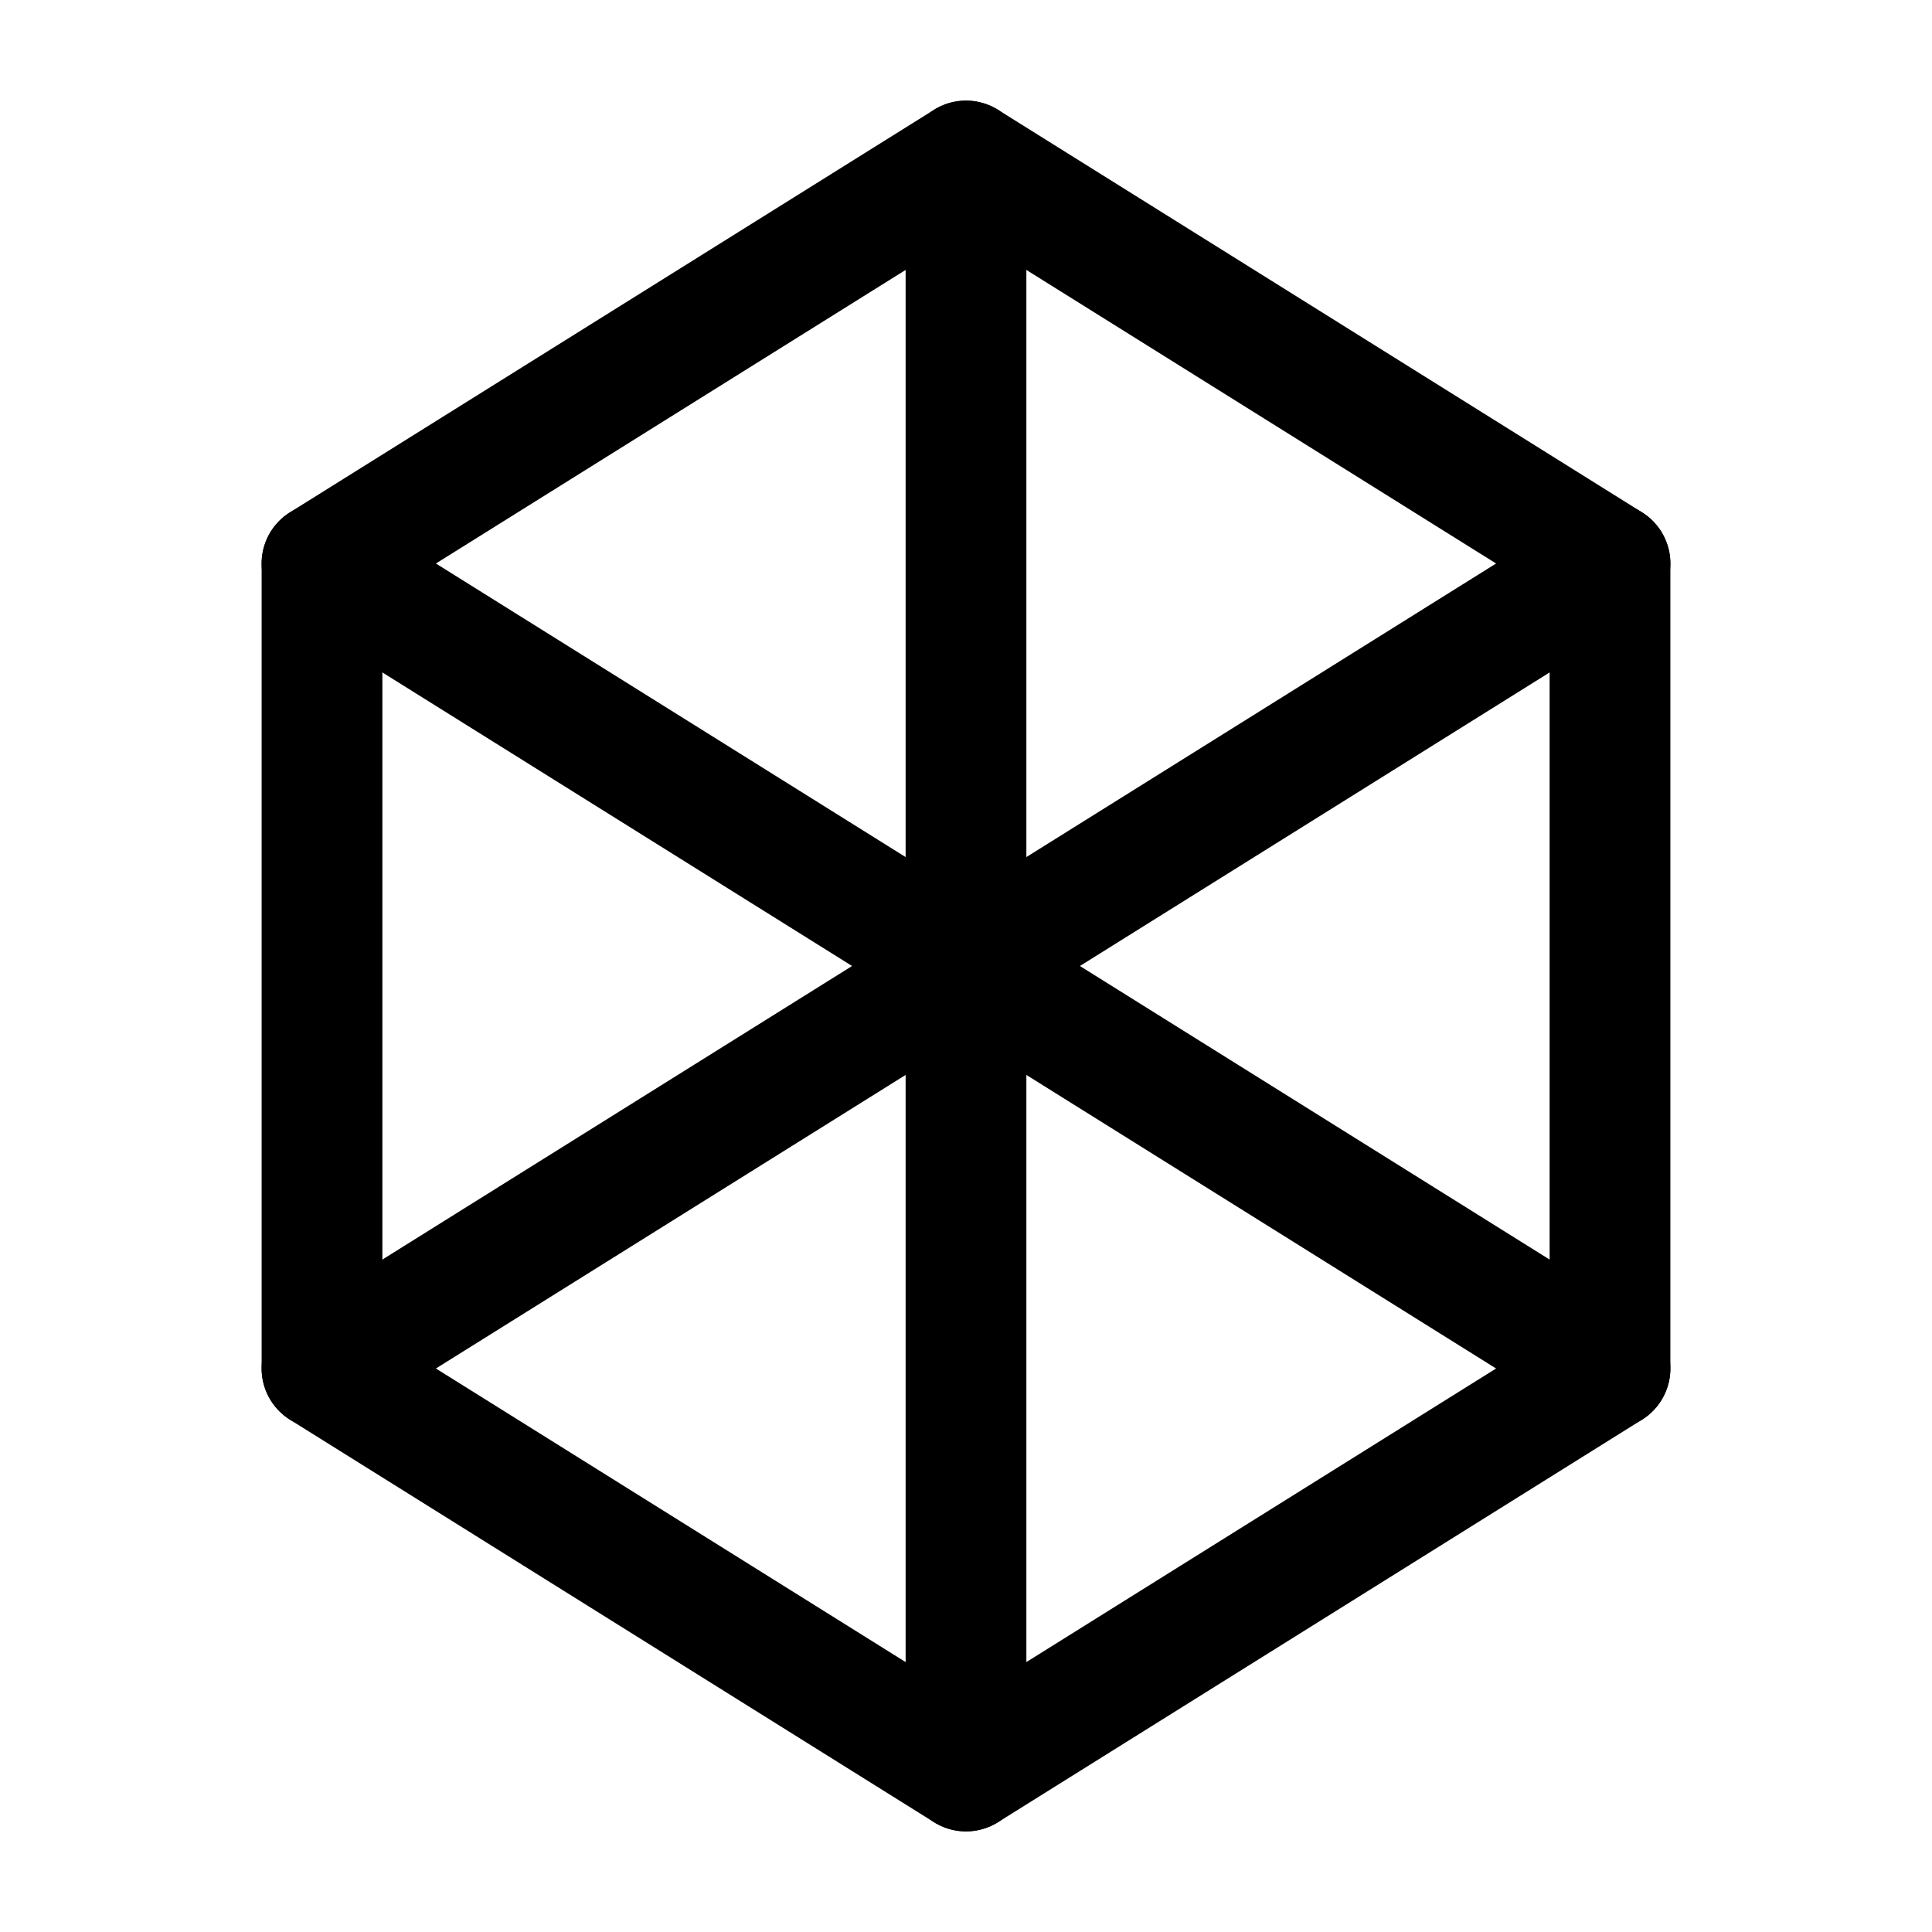 <svg xmlns="http://www.w3.org/2000/svg" width="24" height="24" viewBox="0 0 24 24" fill="none" stroke="currentColor" stroke-width="1.5" stroke-linecap="round" stroke-linejoin="round"><polygon points="12,2 4,7 4,17 12,22 20,17 20,7"></polygon><path d="M4 7L20 17M20 7L4 17M12 2V22"></path></svg>
